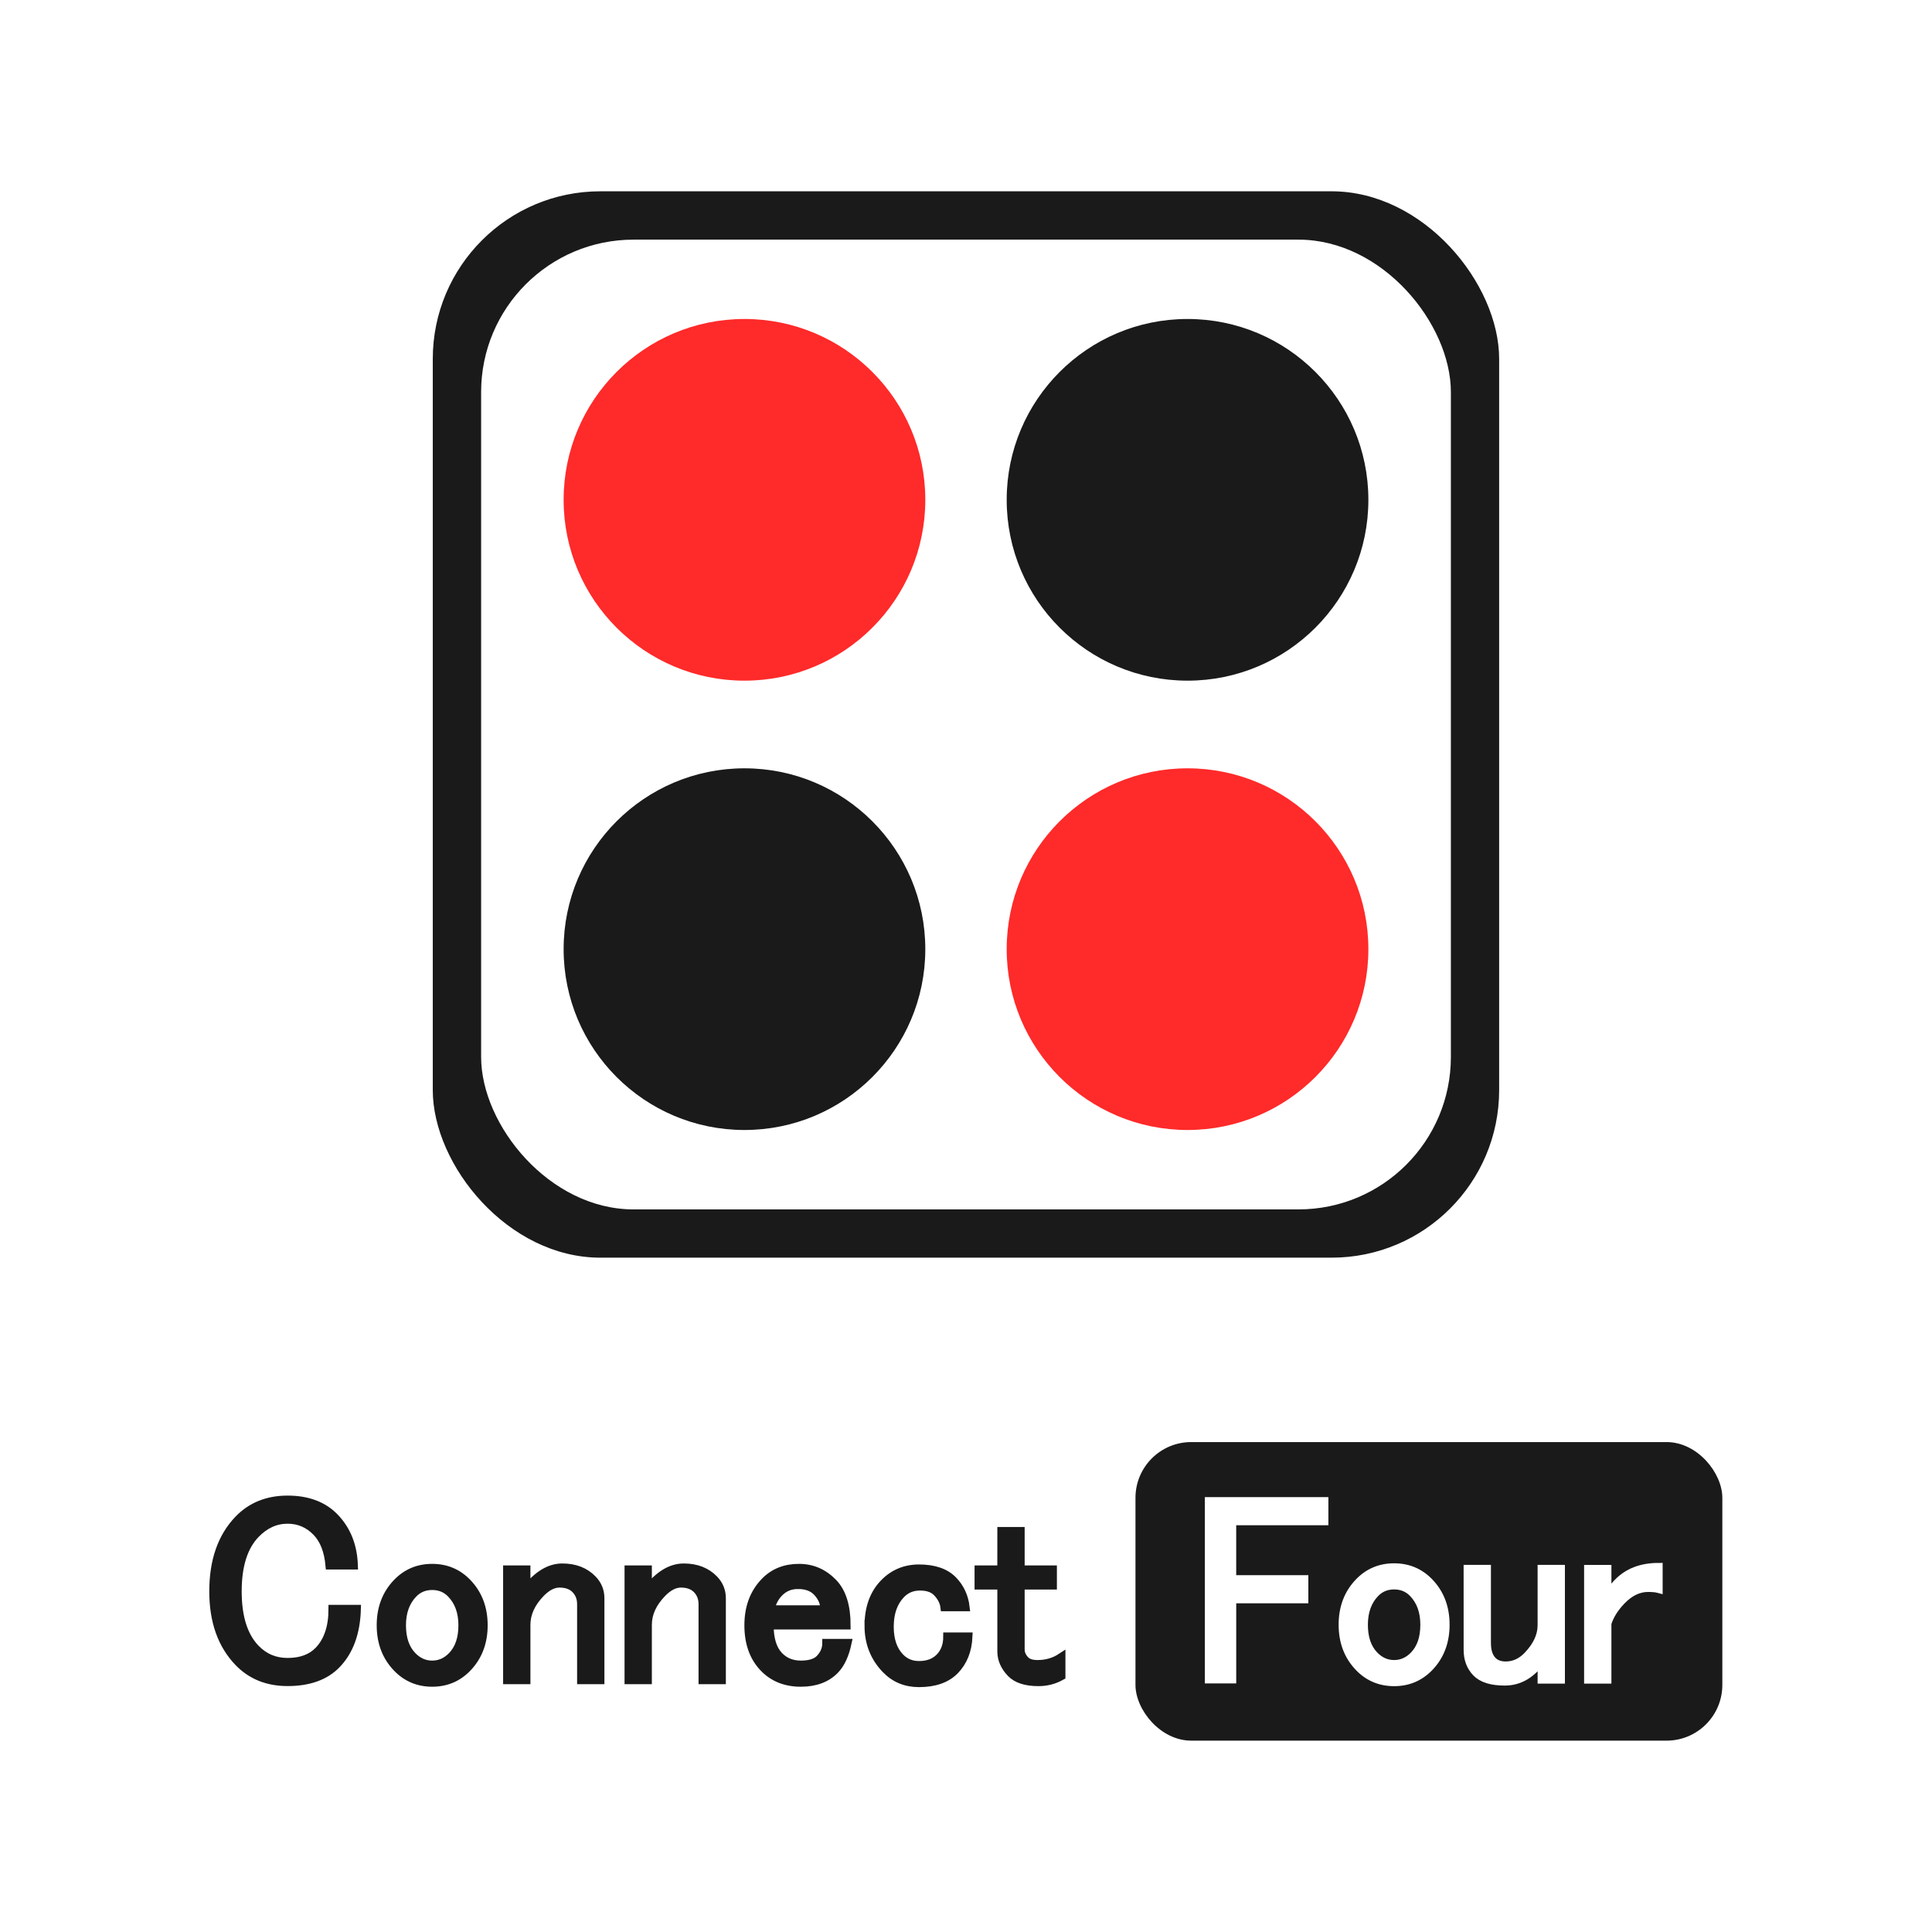 <?xml version="1.0" encoding="UTF-8" standalone="no"?>
<!-- Created with Inkscape (http://www.inkscape.org/) -->

<svg
   xmlns:dc="http://purl.org/dc/elements/1.1/"
   xmlns:cc="http://creativecommons.org/ns#"
   xmlns:rdf="http://www.w3.org/1999/02/22-rdf-syntax-ns#"
   xmlns:svg="http://www.w3.org/2000/svg"
   xmlns="http://www.w3.org/2000/svg"
   xmlns:sodipodi="http://sodipodi.sourceforge.net/DTD/sodipodi-0.dtd"
   xmlns:inkscape="http://www.inkscape.org/namespaces/inkscape"
   width="500"
   height="500"
   viewBox="0 0 132.292 132.292"
   version="1.1"
   id="svg8"
   sodipodi:docname="ConnectFour_icon_and_logo.svg"
   inkscape:version="0.92.3 (2405546, 2018-03-11)"
   inkscape:export-filename="C:\Users\alber\eclipse-workspace\Connect Four\images\ConnectFour_icon_and_logo.png"
   inkscape:export-xdpi="96"
   inkscape:export-ydpi="96">
  <defs
     id="defs2" />
  <sodipodi:namedview
     id="base"
     pagecolor="#282c2e"
     bordercolor="#666666"
     borderopacity="1.0"
     inkscape:pageopacity="0"
     inkscape:pageshadow="2"
     inkscape:zoom="0.98994949"
     inkscape:cx="484.73208"
     inkscape:cy="259.50052"
     inkscape:document-units="px"
     inkscape:current-layer="g5152"
     showgrid="false"
     units="px"
     inkscape:window-width="1920"
     inkscape:window-height="1001"
     inkscape:window-x="-9"
     inkscape:window-y="-9"
     inkscape:window-maximized="1" />
  <g
     inkscape:label="Background"
     inkscape:groupmode="layer"
     id="layer1"
     transform="translate(0,-164.708)"
     sodipodi:insensitive="true">
    <rect
       style="fill:#ffffff;fill-opacity:1;stroke:none;stroke-width:0.897;stroke-miterlimit:4;stroke-dasharray:none;stroke-opacity:1"
       id="rect5045"
       width="132.292"
       height="132.292"
       x="-8.7646487e-007"
       y="164.708" />
  </g>
  <g
     inkscape:groupmode="layer"
     id="layer2"
     inkscape:label="Drawing">
    <g
       id="g5152"
       transform="translate(-55.984,16.82)">
      <g
         transform="matrix(4.516,0,0,4.516,54.837,35.216)"
         id="g4647"
         style="display:inline">
        <rect
           ry="2.541"
           rx="2.541"
           y="-8.622"
           x="6.816"
           height="16.169"
           width="16.169"
           id="rect4453"
           style="display:inline;opacity:1;fill:#1a1a1a;fill-opacity:1;stroke:none;stroke-width:0.495;stroke-linecap:square;stroke-miterlimit:4;stroke-dasharray:none;stroke-dashoffset:0;stroke-opacity:1" />
        <rect
           ry="2.311"
           rx="2.311"
           y="-7.889"
           x="7.549"
           height="14.704"
           width="14.704"
           id="rect4455"
           style="display:inline;opacity:1;fill:#ffffff;fill-opacity:1;stroke:none;stroke-width:0.45;stroke-linecap:square;stroke-miterlimit:4;stroke-dasharray:none;stroke-dashoffset:0;stroke-opacity:1" />
        <ellipse
           ry="2.742"
           rx="2.742"
           cy="-3.944"
           cx="11.542"
           id="ellipse4457"
           style="opacity:1;fill:#ff2a2a;fill-opacity:1;stroke:none;stroke-width:0.545;stroke-linecap:square;stroke-miterlimit:4;stroke-dasharray:none;stroke-dashoffset:0;stroke-opacity:1" />
        <ellipse
           ry="2.742"
           rx="2.742"
           cy="-3.944"
           cx="18.26"
           id="ellipse4459"
           style="opacity:1;fill:#1a1a1a;fill-opacity:1;stroke:none;stroke-width:0.545;stroke-linecap:square;stroke-miterlimit:4;stroke-dasharray:none;stroke-dashoffset:0;stroke-opacity:1" />
        <ellipse
           ry="2.742"
           rx="2.742"
           cy="2.869"
           cx="18.26"
           id="ellipse4461"
           style="opacity:1;fill:#ff2a2a;fill-opacity:1;stroke:none;stroke-width:0.545;stroke-linecap:square;stroke-miterlimit:4;stroke-dasharray:none;stroke-dashoffset:0;stroke-opacity:1" />
        <ellipse
           ry="2.742"
           rx="2.742"
           cy="2.869"
           cx="11.542"
           id="ellipse4463"
           style="opacity:1;fill:#1a1a1a;fill-opacity:1;stroke:none;stroke-width:0.545;stroke-linecap:square;stroke-miterlimit:4;stroke-dasharray:none;stroke-dashoffset:0;stroke-opacity:1" />
      </g>
      <g
         id="g4978-0"
         style="display:inline"
         transform="matrix(1.418,0,0,1.418,47.648,92.147)">
        <rect
           style="fill:#1a1a1a;fill-opacity:1;stroke:none;stroke-width:1.026;stroke-miterlimit:4;stroke-dasharray:none;stroke-opacity:1"
           id="rect4549-6"
           width="28.339"
           height="14.418"
           x="60.71"
           y="-7.209"
           ry="2.693" />
        <g
           id="g4845-8"
           style="fill:#ffffff;fill-opacity:1;stroke:#ffffff;stroke-opacity:1"
           transform="translate(5.135,-0.027)">
          <g
             id="g4923-5">
            <path
               inkscape:connector-curvature="0"
               id="path4822-2"
               d="m 78.86,-0.384 q 0.733,-0.761 1.97,-0.761 v 1.047 q -0.183,-0.048 -0.504,-0.048 -0.687,0 -1.283,0.619 -0.504,0.523 -0.687,1.095 v 2.713 h -0.916 v -5.33 h 0.916 v 1.332 q 0.229,-0.381 0.504,-0.666 z"
               style="font-style:normal;font-variant:normal;font-weight:normal;font-stretch:normal;font-size:medium;line-height:1.25;font-family:'MS PGothic';-inkscape-font-specification:'MS PGothic, Normal';font-variant-ligatures:normal;font-variant-caps:normal;font-variant-numeric:normal;font-feature-settings:normal;text-align:start;letter-spacing:0px;word-spacing:0px;writing-mode:lr-tb;text-anchor:start;fill:#ffffff;fill-opacity:1;stroke:#ffffff;stroke-width:0.403;stroke-miterlimit:4;stroke-dasharray:none;stroke-opacity:1" />
            <path
               inkscape:connector-curvature="0"
               id="path4820-5"
               d="m 71.622,-1.05 h 0.916 V 2.519 q 0,0.571 0.275,0.857 0.229,0.238 0.641,0.238 0.595,0 1.054,-0.476 0.687,-0.714 0.687,-1.475 v -2.713 h 0.916 V 4.28 H 75.195 V 3.328 q -0.733,1.047 -1.786,1.047 -0.962,0 -1.374,-0.428 -0.412,-0.428 -0.412,-1.095 z"
               style="font-style:normal;font-variant:normal;font-weight:normal;font-stretch:normal;font-size:medium;line-height:1.25;font-family:'MS PGothic';-inkscape-font-specification:'MS PGothic, Normal';font-variant-ligatures:normal;font-variant-caps:normal;font-variant-numeric:normal;font-feature-settings:normal;text-align:start;letter-spacing:0px;word-spacing:0px;writing-mode:lr-tb;text-anchor:start;fill:#ffffff;fill-opacity:1;stroke:#ffffff;stroke-width:0.403;stroke-miterlimit:4;stroke-dasharray:none;stroke-opacity:1" />
            <path
               inkscape:connector-curvature="0"
               style="font-style:normal;font-variant:normal;font-weight:normal;font-stretch:normal;font-size:medium;line-height:1.25;font-family:'MS PGothic';-inkscape-font-specification:'MS PGothic, Normal';font-variant-ligatures:normal;font-variant-caps:normal;font-variant-numeric:normal;font-feature-settings:normal;text-align:start;letter-spacing:0px;word-spacing:0px;writing-mode:lr-tb;text-anchor:start;fill:#ffffff;fill-opacity:1;stroke:#ffffff;stroke-width:1.524;stroke-miterlimit:4;stroke-dasharray:none;stroke-opacity:1"
               d="m 256.848,45.672 c -2.539,0 -4.675,0.899 -6.406,2.697 -1.962,2.038 -2.943,4.617 -2.943,7.734 0,3.118 0.981,5.696 2.943,7.734 1.731,1.799 3.867,2.699 6.406,2.699 2.539,0 4.675,-0.901 6.406,-2.699 1.962,-2.038 2.941,-4.617 2.941,-7.734 0,-3.118 -0.979,-5.696 -2.941,-7.734 -1.731,-1.799 -3.867,-2.697 -6.406,-2.697 z m 0,3.238 c 1.385,0 2.54,0.478 3.463,1.438 1.385,1.439 2.076,3.358 2.076,5.756 0,2.398 -0.635,4.257 -1.904,5.576 -1.039,1.079 -2.25,1.619 -3.635,1.619 -1.385,0 -2.598,-0.54 -3.637,-1.619 -1.27,-1.319 -1.904,-3.178 -1.904,-5.576 0,-2.398 0.693,-4.317 2.078,-5.756 0.923,-0.959 2.078,-1.438 3.463,-1.438 z"
               transform="matrix(0.265,0,0,0.265,0,-13.229)"
               id="path4818-5" />
            <path
               inkscape:connector-curvature="0"
               id="path4814-3"
               d="m 59.126,-4.322 h 5.563 v 0.955 h -4.451 v 2.815 h 3.483 V 0.402 H 60.239 V 4.272 h -1.113 z"
               style="font-style:normal;font-variant:normal;font-weight:normal;font-stretch:normal;font-size:medium;line-height:1.25;font-family:'MS PGothic';-inkscape-font-specification:'MS PGothic, Normal';font-variant-ligatures:normal;font-variant-caps:normal;font-variant-numeric:normal;font-feature-settings:normal;text-align:start;letter-spacing:0px;word-spacing:0px;writing-mode:lr-tb;text-anchor:start;fill:#ffffff;fill-opacity:1;stroke:#ffffff;stroke-width:0.403;stroke-miterlimit:4;stroke-dasharray:none;stroke-opacity:1" />
          </g>
        </g>
        <g
           id="g4854-7"
           transform="translate(2.678)"
           style="fill:#1a1a1a;fill-opacity:1;stroke:#1a1a1a;stroke-opacity:1">
          <path
             style="font-style:normal;font-variant:normal;font-weight:normal;font-stretch:normal;font-size:medium;line-height:1.25;font-family:'MS PGothic';-inkscape-font-specification:'MS PGothic, Normal';font-variant-ligatures:normal;font-variant-caps:normal;font-variant-numeric:normal;font-feature-settings:normal;text-align:start;letter-spacing:0px;word-spacing:0px;writing-mode:lr-tb;text-anchor:start;fill:#1a1a1a;fill-opacity:1;stroke:#1a1a1a;stroke-width:0.403;stroke-miterlimit:4;stroke-dasharray:none;stroke-opacity:1"
             d="m 51.563,-2.906 h 0.916 v 1.856 h 1.557 v 0.761 H 52.479 V 2.805 q 0,0.286 0.229,0.523 0.183,0.19 0.595,0.19 0.641,0 1.145,-0.333 v 0.904 q -0.504,0.286 -1.099,0.286 -0.916,0 -1.328,-0.428 Q 51.563,3.471 51.563,2.9 V -0.288 H 50.463 V -1.05 h 1.099 z"
             id="path4812-2"
             inkscape:connector-curvature="0" />
          <path
             style="font-style:normal;font-variant:normal;font-weight:normal;font-stretch:normal;font-size:medium;line-height:1.25;font-family:'MS PGothic';-inkscape-font-specification:'MS PGothic, Normal';font-variant-ligatures:normal;font-variant-caps:normal;font-variant-numeric:normal;font-feature-settings:normal;text-align:start;letter-spacing:0px;word-spacing:0px;writing-mode:lr-tb;text-anchor:start;fill:#1a1a1a;fill-opacity:1;stroke:#1a1a1a;stroke-width:0.403;stroke-miterlimit:4;stroke-dasharray:none;stroke-opacity:1"
             d="m 45.15,1.663 q 0,-1.285 0.733,-2.046 0.687,-0.714 1.695,-0.714 1.099,0 1.649,0.571 0.504,0.523 0.595,1.285 h -1.008 q -0.046,-0.381 -0.366,-0.714 -0.275,-0.286 -0.825,-0.286 -0.55,0 -0.916,0.381 -0.55,0.571 -0.55,1.57 0,0.952 0.504,1.475 0.366,0.381 0.916,0.381 0.641,0 1.008,-0.381 0.366,-0.381 0.366,-0.999 h 1.008 q -0.046,0.999 -0.641,1.618 -0.595,0.619 -1.741,0.619 -0.962,0 -1.603,-0.666 -0.825,-0.857 -0.825,-2.094 z"
             id="path4810-5"
             inkscape:connector-curvature="0" />
          <path
             id="path4808-9"
             transform="matrix(0.265,0,0,0.265,0,-13.229)"
             d="m 157.66,45.672 c -2.539,0 -4.617,0.839 -6.232,2.518 -1.962,2.038 -2.943,4.677 -2.943,7.914 -10e-6,3.238 0.923,5.816 2.77,7.734 1.731,1.799 3.982,2.699 6.752,2.699 2.655,0 4.732,-0.781 6.232,-2.34 1.039,-1.079 1.79,-2.697 2.252,-4.855 h -3.809 c 0,1.079 -0.405,2.038 -1.213,2.877 -0.693,0.719 -1.847,1.08 -3.463,1.08 -1.616,0 -2.944,-0.54 -3.982,-1.619 -1.154,-1.199 -1.73,-3.058 -1.73,-5.576 h 14.023 c 0,-3.477 -0.808,-6.056 -2.424,-7.734 -1.731,-1.799 -3.809,-2.697 -6.232,-2.697 z m -0.174,3.059 c 1.5,0 2.655,0.418 3.463,1.258 0.923,0.959 1.385,2.039 1.385,3.238 h -9.867 c 0.231,-1.199 0.749,-2.219 1.557,-3.059 0.923,-0.959 2.078,-1.438 3.463,-1.438 z"
             style="font-style:normal;font-variant:normal;font-weight:normal;font-stretch:normal;font-size:medium;line-height:1.25;font-family:'MS PGothic';-inkscape-font-specification:'MS PGothic, Normal';font-variant-ligatures:normal;font-variant-caps:normal;font-variant-numeric:normal;font-feature-settings:normal;text-align:start;letter-spacing:0px;word-spacing:0px;writing-mode:lr-tb;text-anchor:start;fill:#1a1a1a;fill-opacity:1;stroke:#1a1a1a;stroke-width:1.524;stroke-miterlimit:4;stroke-dasharray:none;stroke-opacity:1"
             inkscape:connector-curvature="0" />
          <path
             style="font-style:normal;font-variant:normal;font-weight:normal;font-stretch:normal;font-size:medium;line-height:1.25;font-family:'MS PGothic';-inkscape-font-specification:'MS PGothic, Normal';font-variant-ligatures:normal;font-variant-caps:normal;font-variant-numeric:normal;font-feature-settings:normal;text-align:start;letter-spacing:0px;word-spacing:0px;writing-mode:lr-tb;text-anchor:start;fill:#1a1a1a;fill-opacity:1;stroke:#1a1a1a;stroke-width:0.403;stroke-miterlimit:4;stroke-dasharray:none;stroke-opacity:1"
             d="m 34.477,4.28 h -0.916 v -5.33 h 0.916 v 0.952 q 0.825,-1.047 1.741,-1.047 0.916,0 1.466,0.571 0.366,0.381 0.366,0.904 V 4.28 H 37.134 V 0.616 q 0,-0.428 -0.275,-0.714 -0.275,-0.286 -0.779,-0.286 -0.458,0 -0.916,0.476 -0.687,0.714 -0.687,1.523 z"
             id="path4804-3"
             inkscape:connector-curvature="0" />
          <path
             style="font-style:normal;font-variant:normal;font-weight:normal;font-stretch:normal;font-size:medium;line-height:1.25;font-family:'MS PGothic';-inkscape-font-specification:'MS PGothic, Normal';font-variant-ligatures:normal;font-variant-caps:normal;font-variant-numeric:normal;font-feature-settings:normal;text-align:start;letter-spacing:0px;word-spacing:0px;writing-mode:lr-tb;text-anchor:start;fill:#1a1a1a;fill-opacity:1;stroke:#1a1a1a;stroke-width:0.403;stroke-miterlimit:4;stroke-dasharray:none;stroke-opacity:1"
             d="M 28.613,4.28 H 27.697 v -5.33 h 0.916 v 0.952 q 0.825,-1.047 1.741,-1.047 0.916,0 1.466,0.571 0.366,0.381 0.366,0.904 V 4.28 H 31.27 V 0.616 q 0,-0.428 -0.275,-0.714 -0.275,-0.286 -0.779,-0.286 -0.458,0 -0.916,0.476 -0.687,0.714 -0.687,1.523 z"
             id="path4802-6"
             inkscape:connector-curvature="0" />
          <path
             id="path4800-2"
             transform="matrix(0.265,0,0,0.265,0,-13.229)"
             d="m 90.832,45.672 c -2.539,0 -4.673,0.899 -6.404,2.697 -1.962,2.038 -2.943,4.617 -2.943,7.734 0,3.118 0.981,5.696 2.943,7.734 1.731,1.799 3.865,2.699 6.404,2.699 2.539,0 4.675,-0.901 6.406,-2.699 1.962,-2.038 2.943,-4.617 2.943,-7.734 0,-3.118 -0.981,-5.696 -2.943,-7.734 -1.731,-1.799 -3.867,-2.697 -6.406,-2.697 z m 0,3.238 c 1.385,0 2.54,0.478 3.463,1.438 1.385,1.439 2.078,3.358 2.078,5.756 0,2.398 -0.635,4.257 -1.904,5.576 -1.039,1.079 -2.252,1.619 -3.637,1.619 -1.385,0 -2.596,-0.54 -3.635,-1.619 -1.27,-1.319 -1.904,-3.178 -1.904,-5.576 0,-2.398 0.691,-4.317 2.076,-5.756 0.923,-0.959 2.078,-1.438 3.463,-1.438 z"
             style="font-style:normal;font-variant:normal;font-weight:normal;font-stretch:normal;font-size:medium;line-height:1.25;font-family:'MS PGothic';-inkscape-font-specification:'MS PGothic, Normal';font-variant-ligatures:normal;font-variant-caps:normal;font-variant-numeric:normal;font-feature-settings:normal;text-align:start;letter-spacing:0px;word-spacing:0px;writing-mode:lr-tb;text-anchor:start;fill:#1a1a1a;fill-opacity:1;stroke:#1a1a1a;stroke-width:1.524;stroke-miterlimit:4;stroke-dasharray:none;stroke-opacity:1"
             inkscape:connector-curvature="0" />
          <path
             style="font-style:normal;font-variant:normal;font-weight:normal;font-stretch:normal;font-size:medium;line-height:1.25;font-family:'MS PGothic';-inkscape-font-specification:'MS PGothic, Normal';font-variant-ligatures:normal;font-variant-caps:normal;font-variant-numeric:normal;font-feature-settings:normal;text-align:start;letter-spacing:0px;word-spacing:0px;writing-mode:lr-tb;text-anchor:start;fill:#1a1a1a;fill-opacity:1;stroke:#1a1a1a;stroke-width:0.403;stroke-miterlimit:4;stroke-dasharray:none;stroke-opacity:1"
             d="M 13.508,5.1999728e-7 Q 13.508,-2.211 14.718,-3.468 q 0.919,-0.955 2.37,-0.955 1.451,0 2.274,0.854 0.871,0.905 0.919,2.312 h -1.161 q -0.097,-1.055 -0.629,-1.608 -0.581,-0.603 -1.403,-0.603 -0.871,0 -1.548,0.704 Q 14.67,-1.86 14.67,5.1999728e-7 14.67,1.86 15.54,2.764 q 0.629,0.653 1.548,0.653 0.968,0 1.5,-0.553 0.677,-0.704 0.677,-2.01 h 1.161 q -0.048,1.709 -0.968,2.664 -0.822,0.854 -2.37,0.854 -1.451,0 -2.37,-0.955 Q 13.508,2.161 13.508,5.1999728e-7 Z"
             id="path4792-4"
             inkscape:connector-curvature="0" />
        </g>
      </g>
    </g>
  </g>
</svg>
